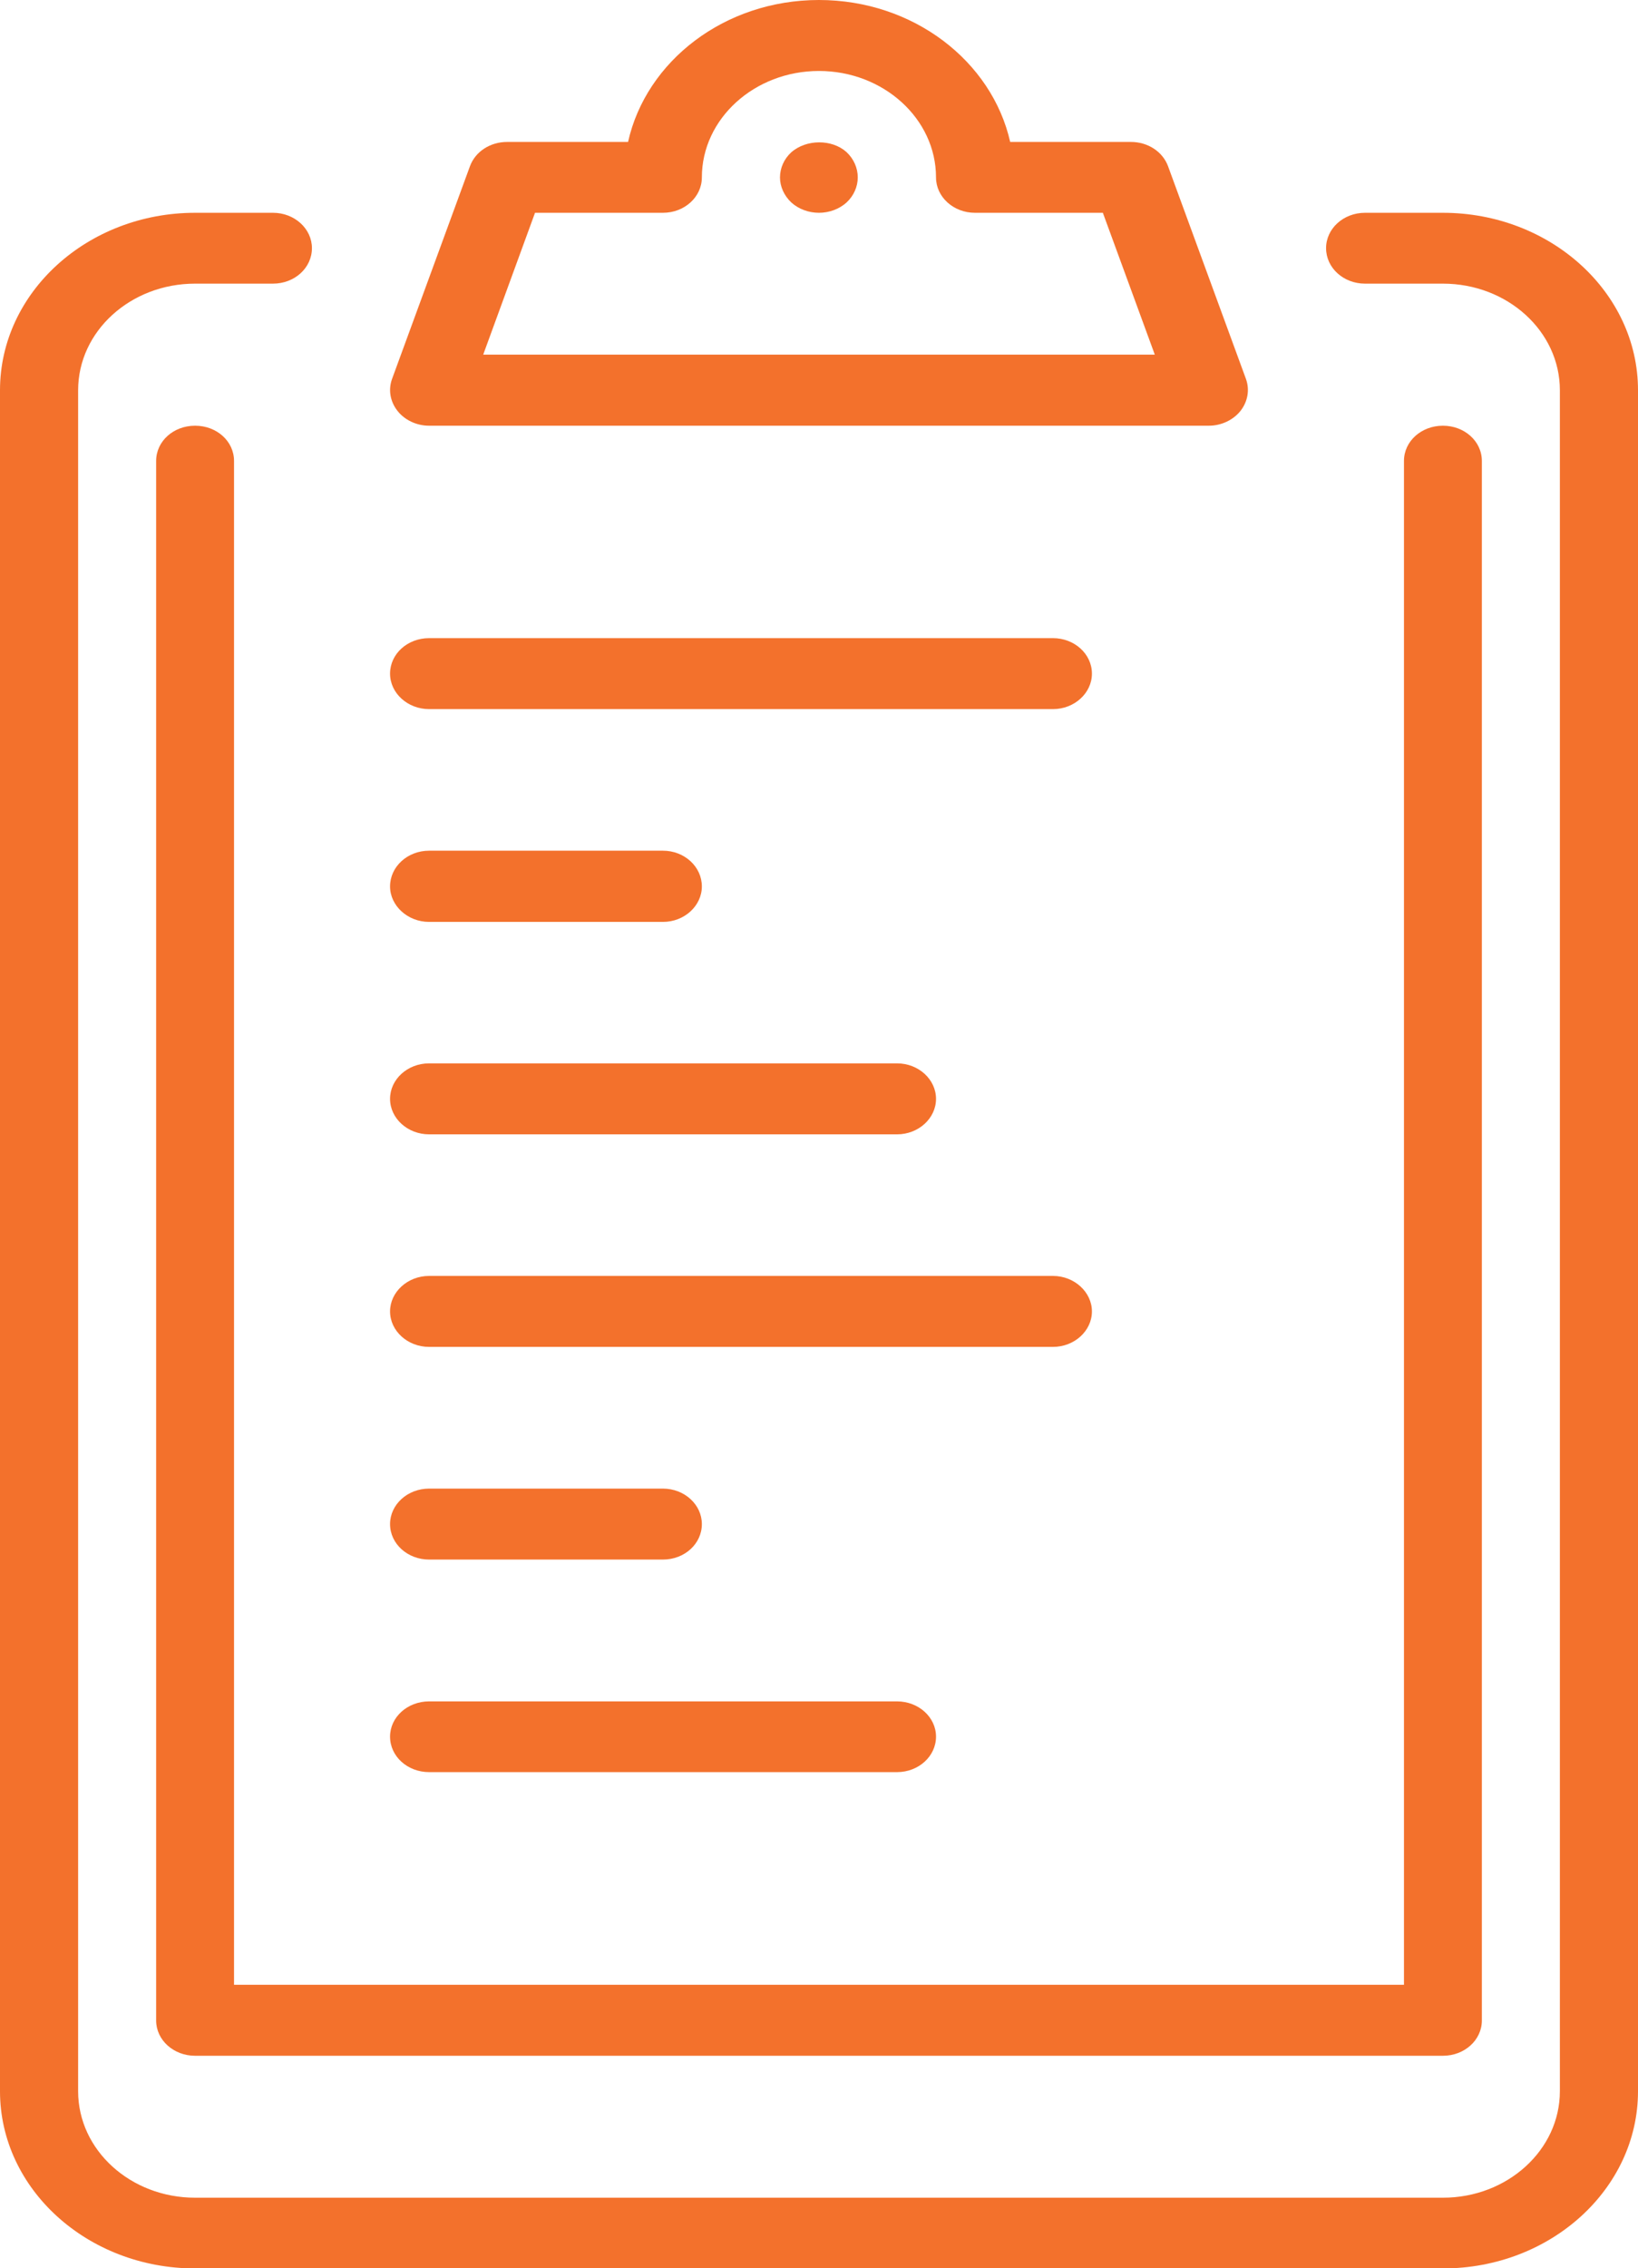<?xml version="1.0" encoding="utf-8"?>
<!-- Generator: Adobe Illustrator 16.0.0, SVG Export Plug-In . SVG Version: 6.00 Build 0)  -->
<!DOCTYPE svg PUBLIC "-//W3C//DTD SVG 1.1//EN" "http://www.w3.org/Graphics/SVG/1.1/DTD/svg11.dtd">
<svg version="1.1" id="vivala-icon-resultados" xmlns="http://www.w3.org/2000/svg" xmlns:xlink="http://www.w3.org/1999/xlink"
	 x="0px" y="0px" width="13.627px" height="18.857px" viewBox="0 0 13.627 18.857" enable-background="new 0 0 13.627 18.857"
	 xml:space="preserve">
<g id="icon-resultados">
	<path fill="none" d="M9.176,1.769H8.111c-0.18,0-0.324-0.132-0.324-0.294c0-0.488-0.438-0.885-0.974-0.885S5.84,0.987,5.84,1.475
		c0,0.162-0.145,0.294-0.324,0.294H4.451L4.02,2.948h5.588L9.176,1.769z M7.045,1.682C6.982,1.739,6.898,1.769,6.813,1.769
		s-0.169-0.03-0.229-0.085C6.523,1.627,6.489,1.551,6.489,1.475c0-0.078,0.034-0.154,0.093-0.208
		c0.125-0.111,0.34-0.111,0.461-0.003c0.061,0.057,0.094,0.133,0.094,0.211C7.137,1.551,7.104,1.627,7.045,1.682z"/>
	<path fill="#F3712C" d="M3.57,14.732h3.893c0.178,0,0.324-0.131,0.324-0.295c0-0.162-0.146-0.293-0.324-0.293H3.57
		c-0.18,0-0.325,0.131-0.325,0.293C3.245,14.602,3.391,14.732,3.57,14.732z"/>
	<path fill="#F3712C" d="M1.623,3.539c-0.18,0-0.324,0.129-0.324,0.293v12.965c0,0.162,0.145,0.293,0.324,0.293h10.381
		c0.18,0,0.324-0.131,0.324-0.293V3.832c0-0.164-0.145-0.293-0.324-0.293c-0.179,0-0.324,0.129-0.324,0.293V16.5H1.947V3.832
		C1.947,3.668,1.803,3.539,1.623,3.539z"/>
	<path fill="#F3712C" d="M12.004,1.769h-0.648c-0.18,0-0.324,0.132-0.324,0.294c0,0.164,0.145,0.295,0.324,0.295h0.648
		c0.537,0,0.973,0.396,0.973,0.886v14.141c0,0.488-0.436,0.885-0.973,0.885H1.623c-0.537,0-0.973-0.396-0.973-0.885V3.244
		c0-0.49,0.436-0.886,0.973-0.886h0.648c0.18,0,0.324-0.131,0.324-0.295c0-0.162-0.145-0.294-0.324-0.294H1.623
		C0.729,1.769,0,2.43,0,3.244v14.141c0,0.813,0.729,1.473,1.623,1.473h10.381c0.895,0,1.623-0.66,1.623-1.473V3.244
		C13.627,2.43,12.898,1.769,12.004,1.769z"/>
	<path fill="#F3712C" d="M6.582,1.267c-0.059,0.054-0.093,0.13-0.093,0.208c0,0.076,0.034,0.152,0.095,0.209
		c0.061,0.055,0.145,0.085,0.229,0.085s0.169-0.03,0.231-0.087c0.059-0.055,0.092-0.131,0.092-0.207
		c0-0.078-0.033-0.154-0.094-0.211C6.922,1.156,6.707,1.156,6.582,1.267z"/>
	<path fill="#F3712C" d="M3.57,5.895H8.76c0.178,0,0.324-0.133,0.324-0.295c0-0.164-0.146-0.295-0.324-0.295H3.57
		c-0.18,0-0.325,0.131-0.325,0.295C3.245,5.762,3.391,5.895,3.57,5.895z"/>
	<path fill="#F3712C" d="M3.57,3.539h6.486c0.105,0,0.203-0.047,0.264-0.123c0.061-0.078,0.078-0.177,0.045-0.267L9.717,1.381
		C9.672,1.26,9.549,1.18,9.408,1.18H8.404C8.252,0.508,7.598,0,6.813,0S5.375,0.508,5.225,1.18H4.219
		c-0.141,0-0.264,0.08-0.309,0.201L3.262,3.149c-0.033,0.09-0.017,0.188,0.045,0.267C3.367,3.492,3.465,3.539,3.57,3.539z
		 M4.451,1.769h1.064c0.18,0,0.324-0.132,0.324-0.294c0-0.488,0.438-0.885,0.974-0.885s0.974,0.397,0.974,0.885
		c0,0.162,0.145,0.294,0.324,0.294h1.064l0.432,1.179H4.02L4.451,1.769z"/>
	<path fill="#F3712C" d="M3.57,11.197H8.76c0.178,0,0.324-0.133,0.324-0.295c0-0.16-0.146-0.295-0.324-0.295H3.57
		c-0.18,0-0.325,0.135-0.325,0.295C3.245,11.064,3.391,11.197,3.57,11.197z"/>
	<path fill="#F3712C" d="M3.57,12.965h1.945c0.18,0,0.324-0.131,0.324-0.295c0-0.162-0.145-0.295-0.324-0.295H3.57
		c-0.18,0-0.325,0.133-0.325,0.295C3.245,12.834,3.391,12.965,3.57,12.965z"/>
	<path fill="#F3712C" d="M3.57,7.664h1.945c0.18,0,0.324-0.135,0.324-0.295c0-0.164-0.145-0.297-0.324-0.297H3.57
		c-0.18,0-0.325,0.133-0.325,0.297C3.245,7.529,3.391,7.664,3.57,7.664z"/>
	<path fill="#F3712C" d="M3.57,9.43h3.893c0.178,0,0.324-0.133,0.324-0.295S7.641,8.84,7.463,8.84H3.57
		c-0.18,0-0.325,0.133-0.325,0.295S3.391,9.43,3.57,9.43z"/>
</g>
</svg>
